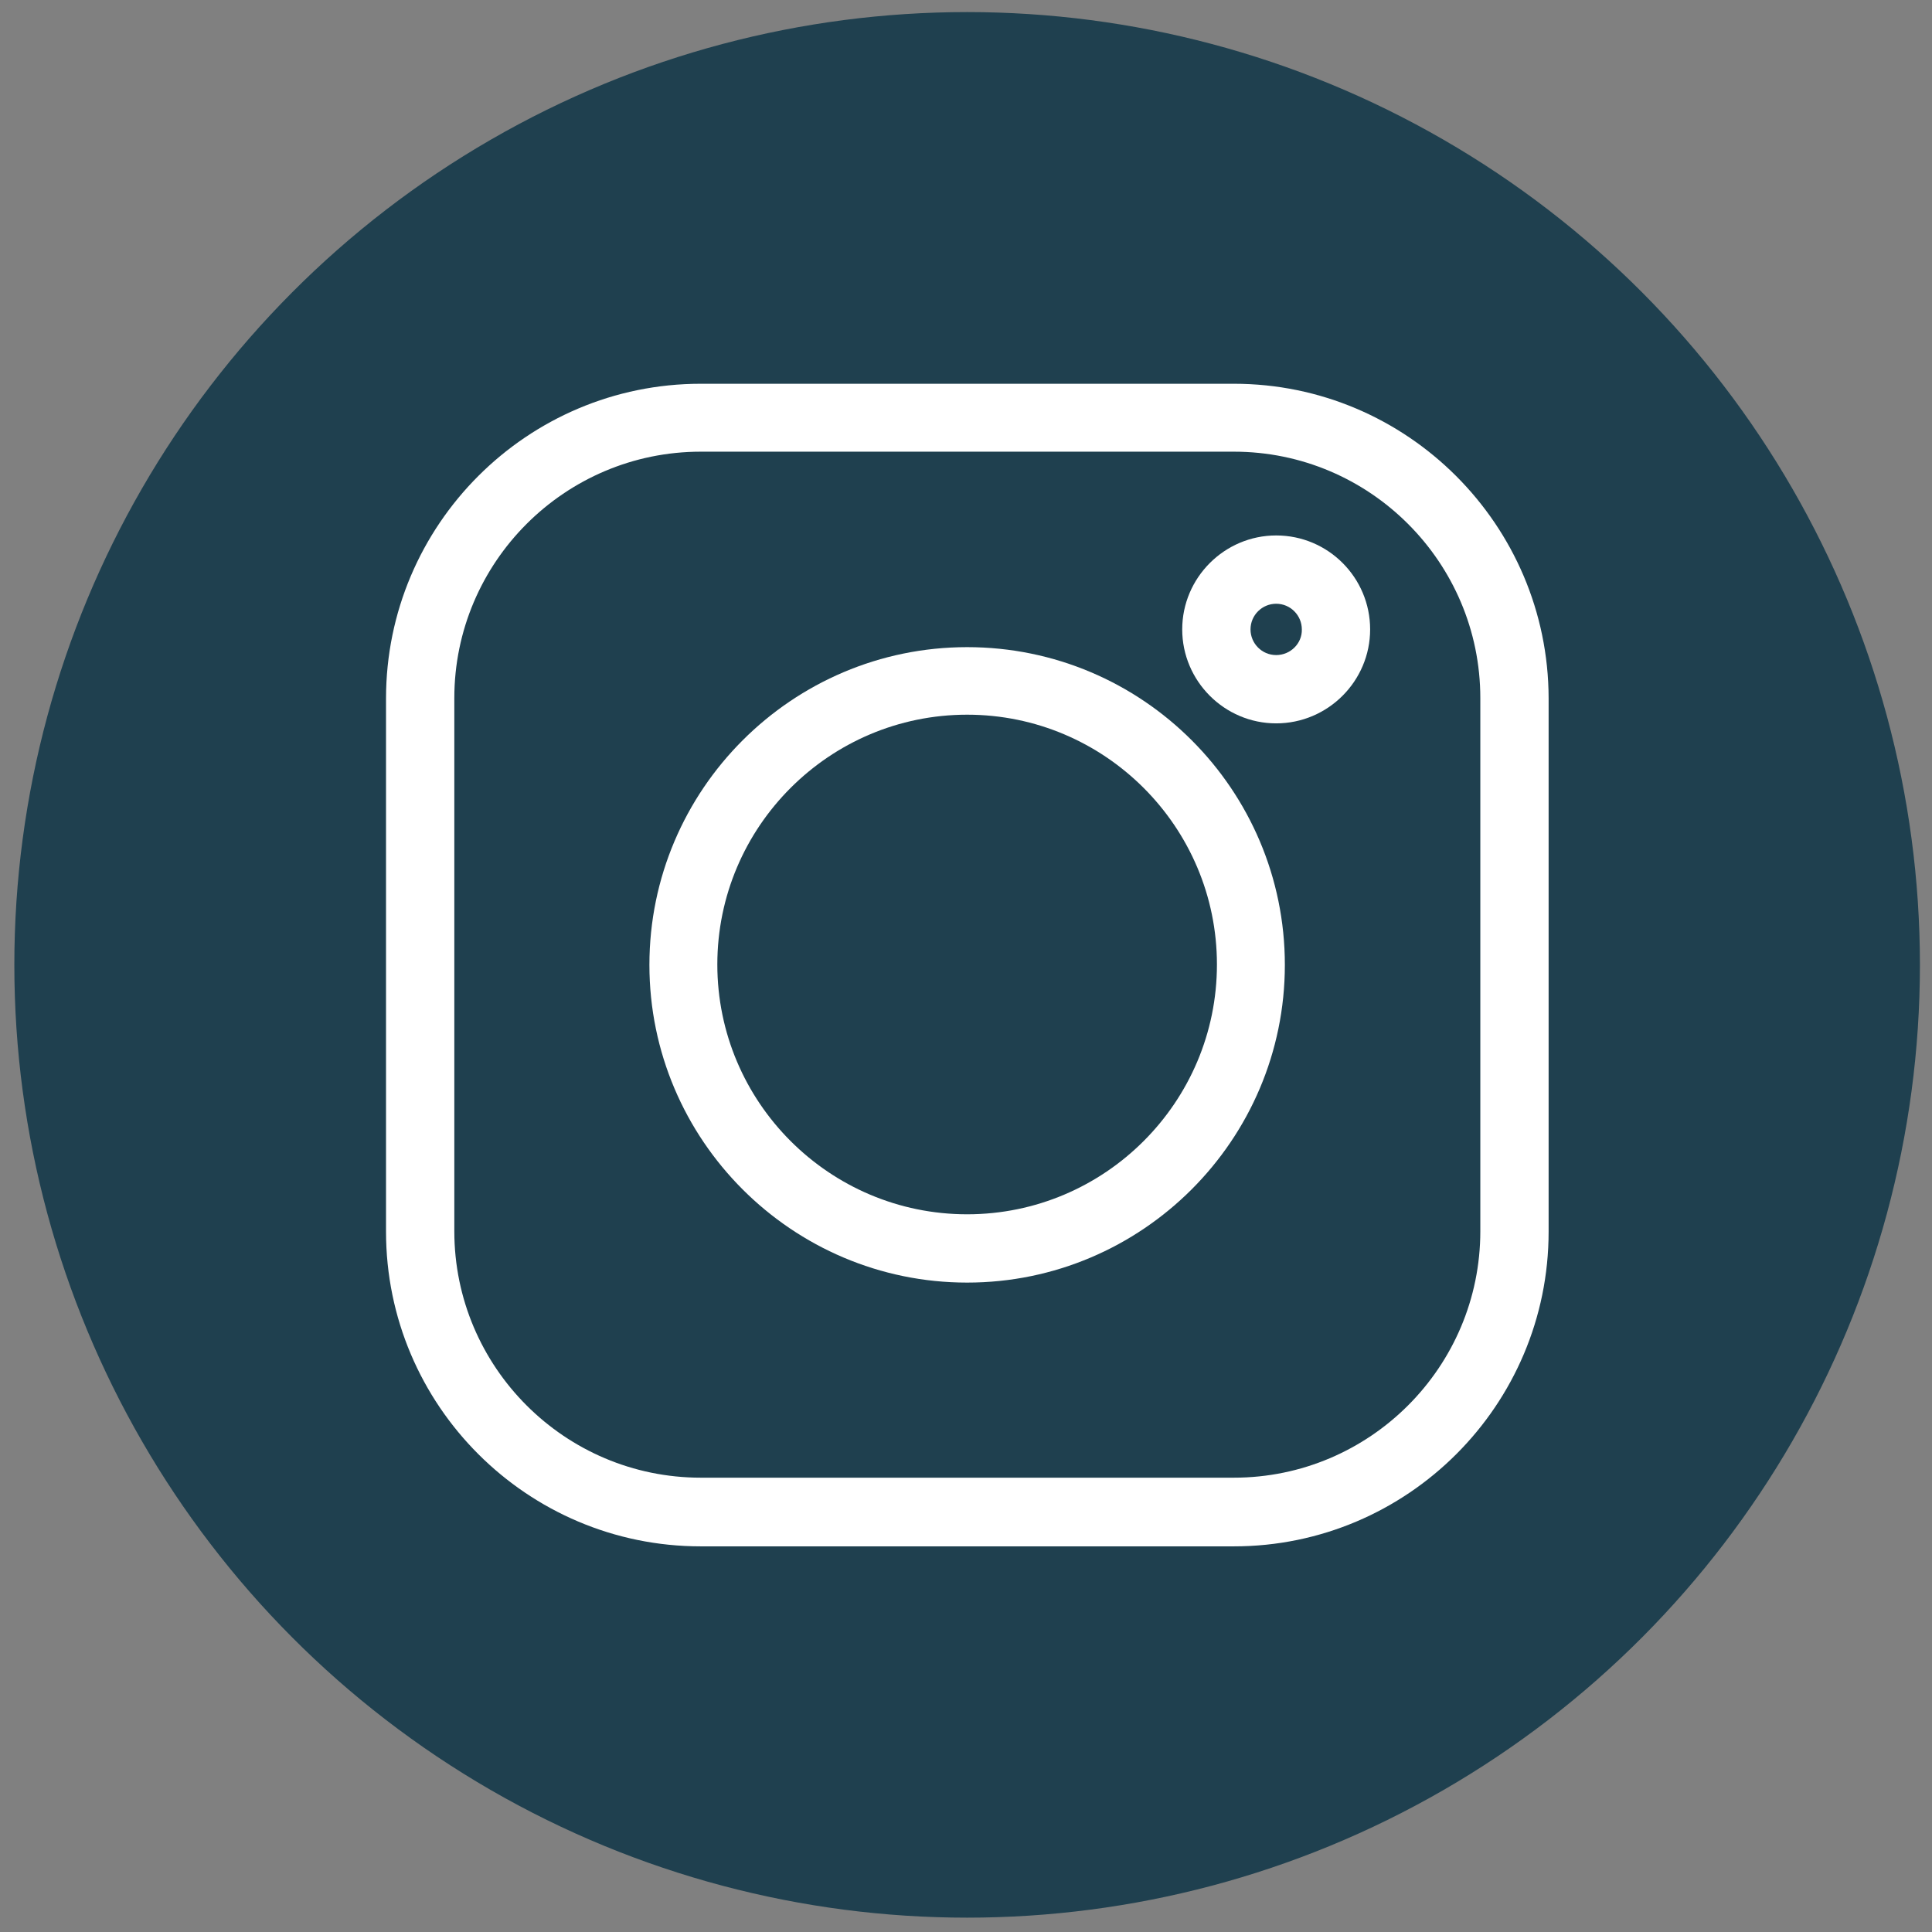 <?xml version="1.0" encoding="utf-8"?>
<!-- Generator: Adobe Illustrator 24.1.0, SVG Export Plug-In . SVG Version: 6.00 Build 0)  -->
<svg version="1.1" id="Layer_1" xmlns="http://www.w3.org/2000/svg" xmlns:xlink="http://www.w3.org/1999/xlink" x="0px" y="0px"
	 viewBox="0 0 512 512" style="enable-background:new 0 0 512 512;" xml:space="preserve">
<rect x="0" y="0" width="512" height="512" fill="#808080" stroke="none"/>
<style type="text/css">
	.st0{fill:#1F404F;}
	.st1{fill:#FFFFFF;}
</style>
<circle class="st0" cx="256.3" cy="255.7" r="252.5"/>
<path class="st1" d="M327,101.7H185.7c-46,0-83.4,37.4-83.4,83.4v141.3c0,46,37.4,83.4,83.4,83.4H327c46,0,83.4-37.4,83.4-83.4V185
	C410.3,139.1,372.9,101.7,327,101.7z M392.3,326.3c0,36-29.3,65.3-65.3,65.3H185.7c-36,0-65.3-29.3-65.3-65.3V185
	c0-36,29.3-65.3,65.3-65.3H327c36,0,65.3,29.3,65.3,65.3V326.3z"/>
<path class="st1" d="M256.3,171.5c-46.4,0-84.2,37.8-84.2,84.2s37.8,84.2,84.2,84.2s84.2-37.8,84.2-84.2S302.8,171.5,256.3,171.5z
	 M256.3,321.8c-36.5,0-66.2-29.7-66.2-66.2c0-36.5,29.7-66.2,66.2-66.2c36.5,0,66.2,29.7,66.2,66.2
	C322.5,292.1,292.8,321.8,256.3,321.8z"/>
<path class="st1" d="M338.2,141.9c-13.7,0-24.9,11.2-24.9,24.9c0,13.7,11.2,24.9,24.9,24.9s24.9-11.2,24.9-24.9
	S352,141.9,338.2,141.9z M338.2,173.6c-3.8,0-6.8-3.1-6.8-6.8c0-3.8,3.1-6.8,6.8-6.8c3.8,0,6.8,3.1,6.8,6.8
	C345.1,170.5,342,173.6,338.2,173.6z"/>
</svg>
